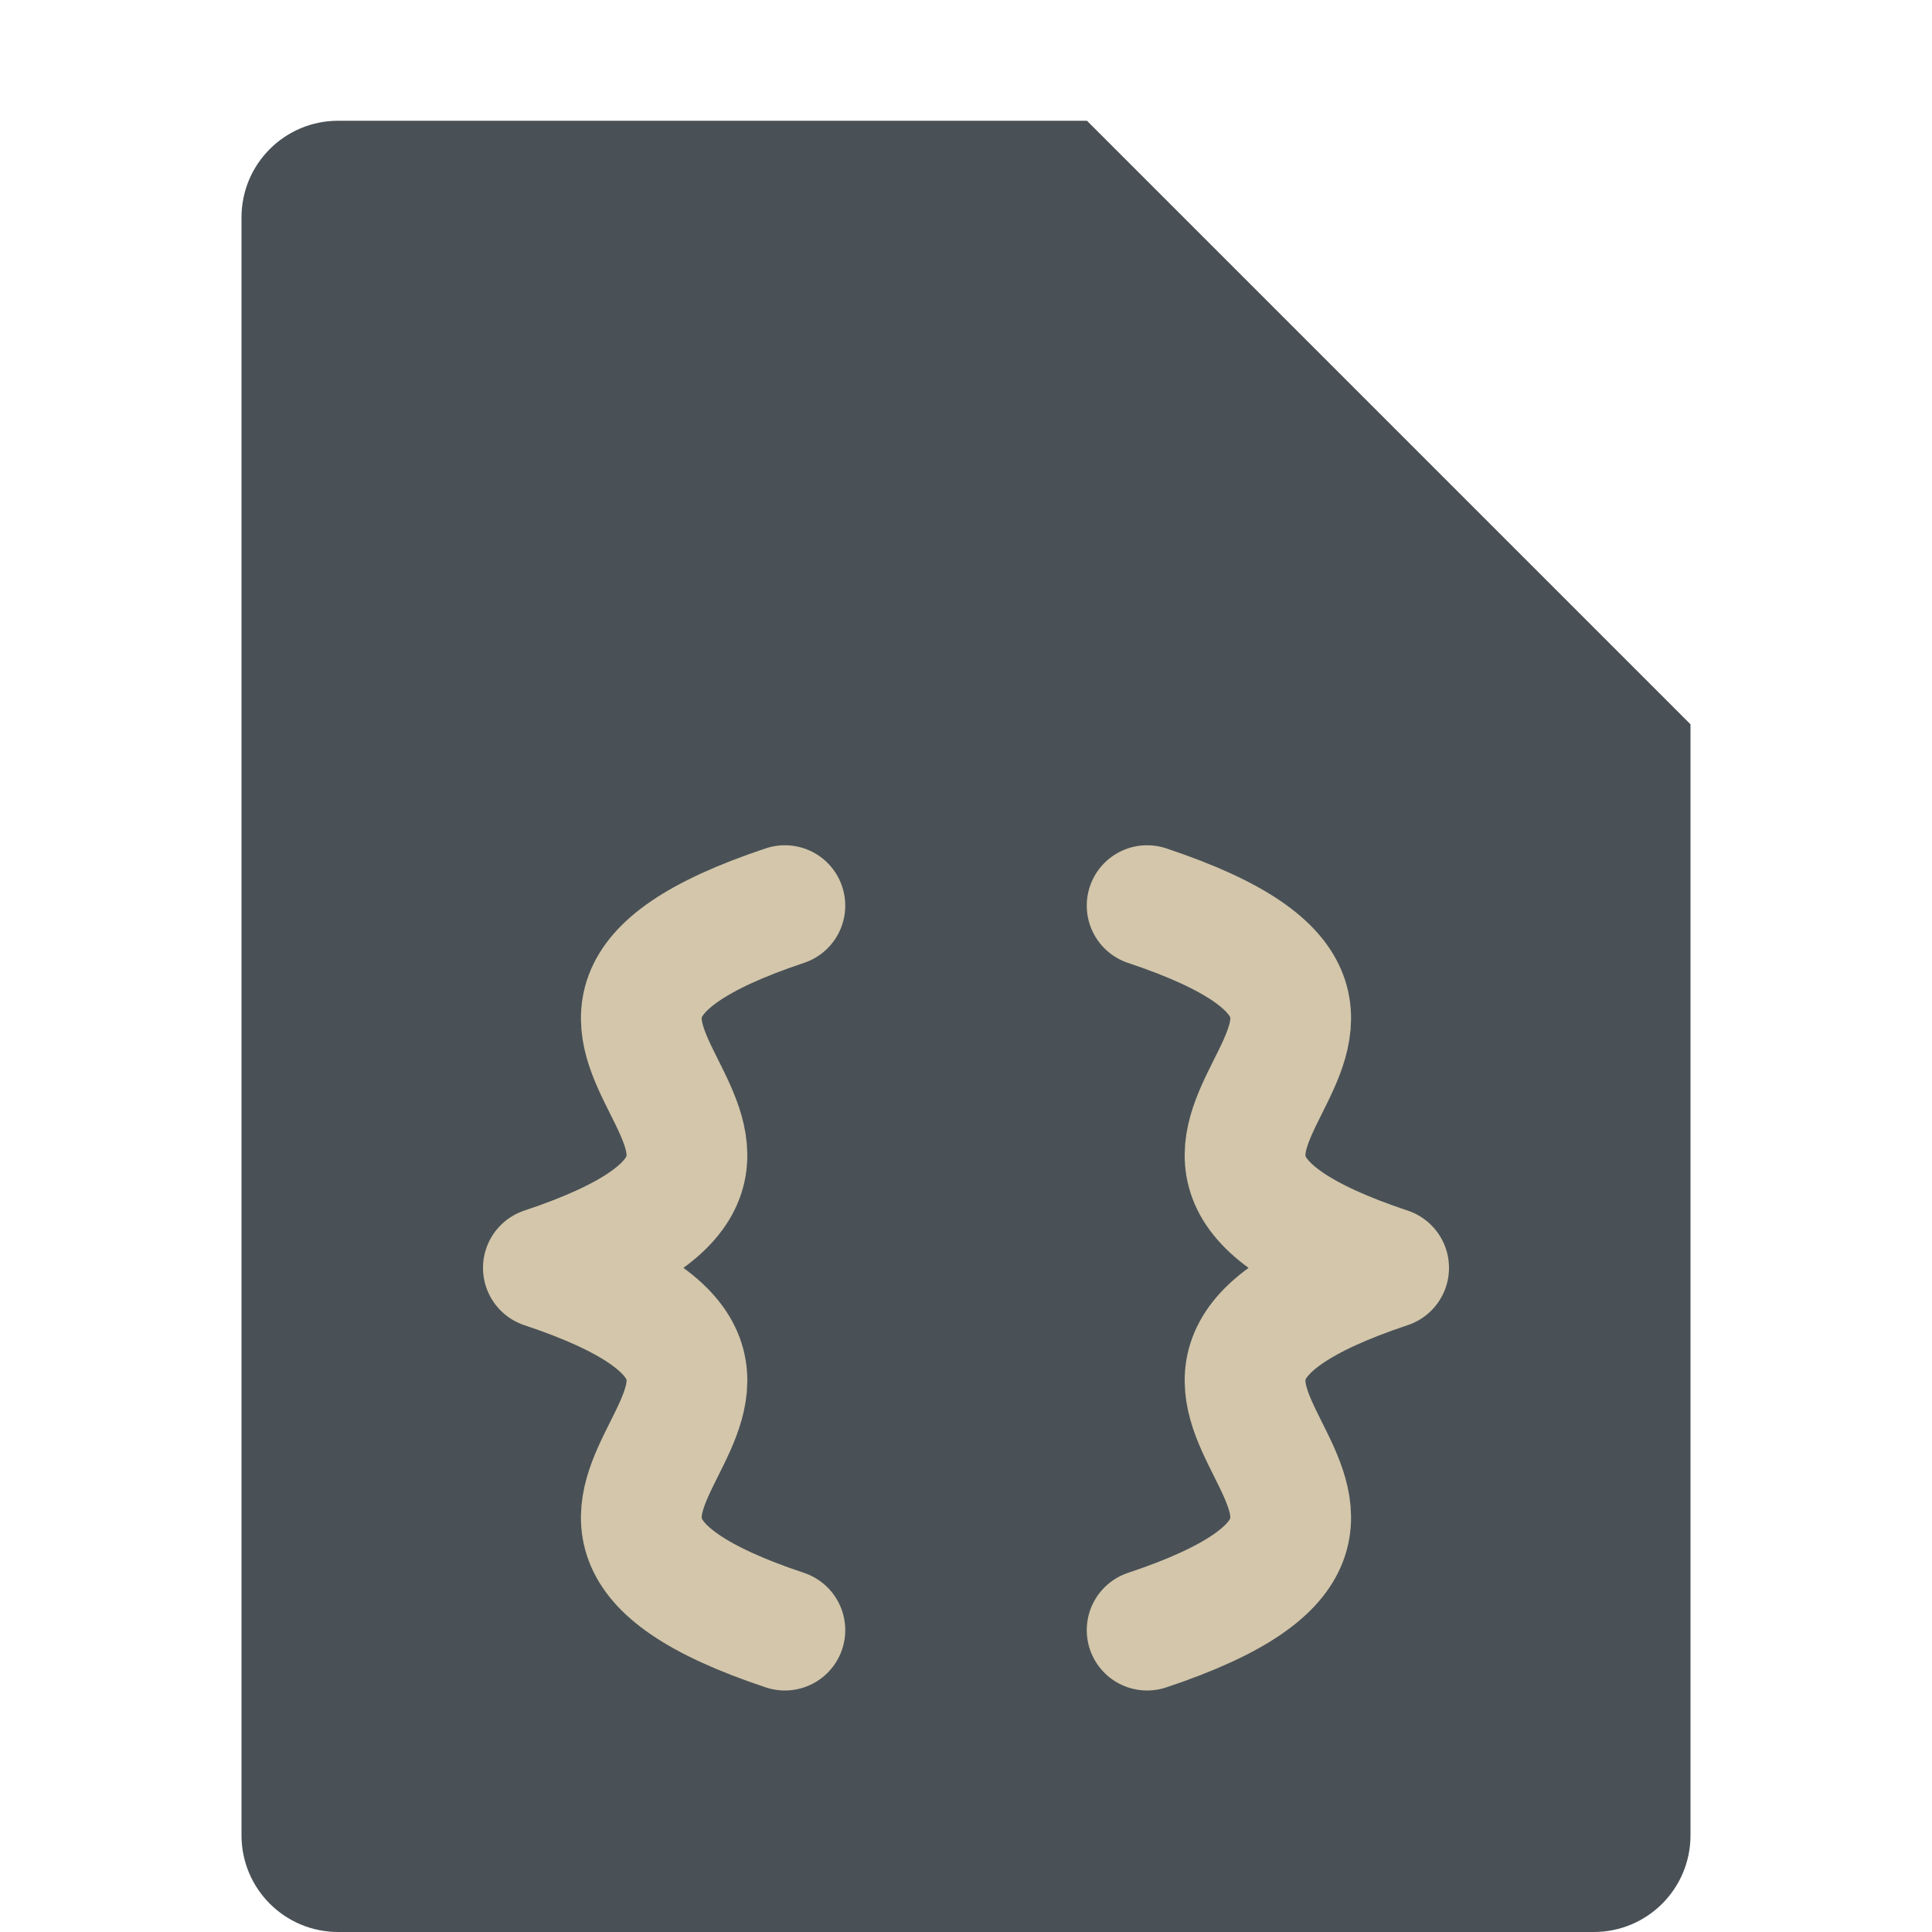 <svg xmlns="http://www.w3.org/2000/svg" width="16" height="16" version="1.1">
 <path style="fill:#495156" d="M 2.801,1 C 2.358,1 2,1.358 2,1.801 V 15.199 C 2,15.642 2.358,16 2.801,16 H 13.199 C 13.642,16 14,15.642 14,15.199 V 6 L 9,1 Z"/>
 <path style="fill:#495156" d="M 14,6 9,1 V 5.199 C 9,5.642 9.358,6 9.801,6 Z"/>
 <path style="fill:none;stroke:#d3c6aa;stroke-width:1px;stroke-linecap:round" d="M 11.5,10.5 C 8.5,9.5 12.5,8.5 9.5,7.5 M 9.5,13.5 C 12.5,12.5 8.5,11.5 11.5,10.5 M 4.5,10.5 C 7.5,9.5 3.5,8.5 6.5,7.5 M 6.5,13.5 C 3.5,12.5 7.5,11.5 4.5,10.5"/>
</svg>
